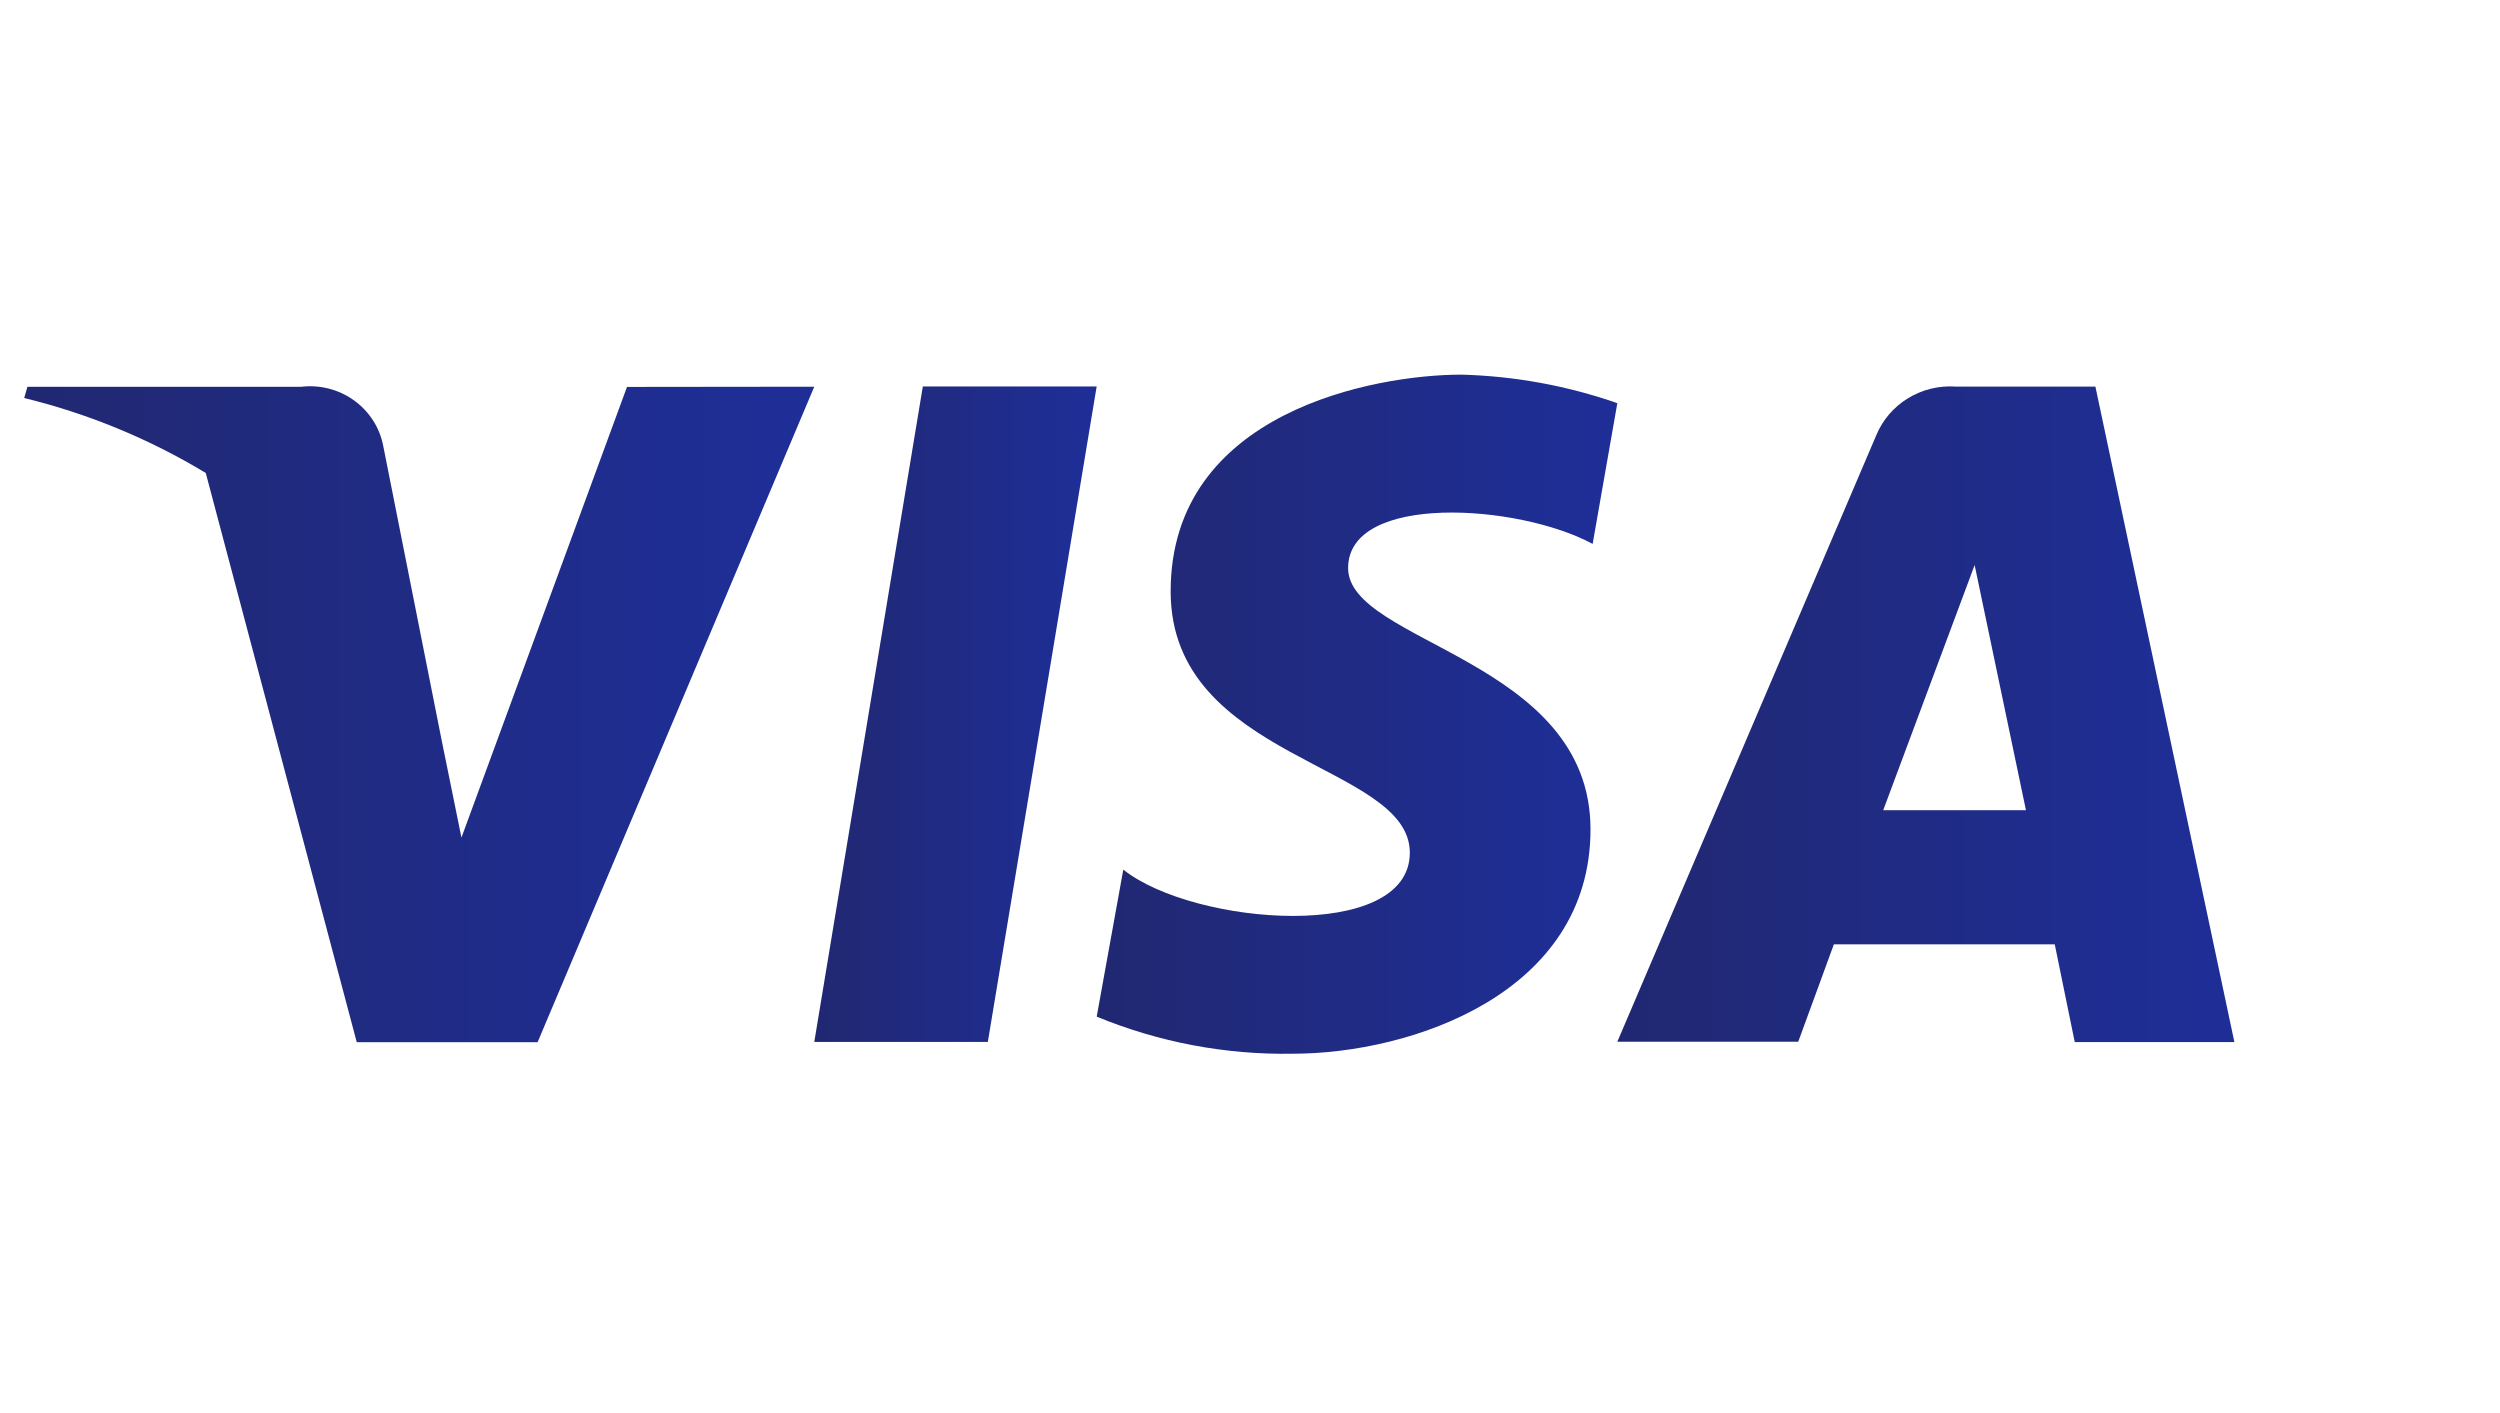 <svg width="69" height="39" viewBox="0 0 69 39" fill="none" xmlns="http://www.w3.org/2000/svg">
<g clip-path="url(#clip0_3506_142538)">
<path d="M17.305 10.679L12.736 23.117L12.192 20.443L10.577 12.306C10.48 11.802 10.191 11.352 9.769 11.049C9.347 10.746 8.823 10.613 8.304 10.676H0.757L0.668 10.985C2.437 11.418 4.127 12.115 5.679 13.054L9.846 28.764H14.838L22.474 10.673L17.305 10.679Z" fill="url(#paint0_linear_3506_142538)"/>
<path d="M27.264 28.758H22.474L25.47 10.667H30.268L27.264 28.758Z" fill="url(#paint1_linear_3506_142538)"/>
<path d="M43.957 15.012L44.638 11.128C43.255 10.645 41.803 10.379 40.336 10.34C37.96 10.34 32.31 11.356 32.31 16.322C32.31 20.998 38.911 21.056 38.911 23.535C38.911 26.013 32.962 25.554 31.003 24.002L30.269 28.059C31.979 28.765 33.82 29.114 35.675 29.083C38.947 29.083 43.898 27.418 43.898 22.891C43.898 18.191 37.208 17.753 37.208 15.678C37.208 13.604 41.904 13.901 43.957 15.012Z" fill="url(#paint2_linear_3506_142538)"/>
<path d="M57.263 28.761H61.669L57.833 10.67H53.983C53.518 10.637 53.055 10.75 52.66 10.992C52.264 11.234 51.958 11.593 51.783 12.018L44.638 28.752H49.631L50.615 26.063H56.711L57.263 28.761ZM51.977 22.361L54.5 15.595L55.916 22.361H51.977Z" fill="url(#paint3_linear_3506_142538)"/>
</g>
<defs>
<linearGradient id="paint0_linear_3506_142538" x1="21.082" y1="28.425" x2="-9.146" y2="28.425" gradientUnits="userSpaceOnUse">
<stop stop-color="#1E2E96"/>
<stop offset="1" stop-color="#232560"/>
</linearGradient>
<linearGradient id="paint1_linear_3506_142538" x1="29.771" y1="28.419" x2="18.966" y2="28.419" gradientUnits="userSpaceOnUse">
<stop stop-color="#1E2E96"/>
<stop offset="1" stop-color="#232560"/>
</linearGradient>
<linearGradient id="paint2_linear_3506_142538" x1="43.721" y1="28.734" x2="23.801" y2="28.734" gradientUnits="userSpaceOnUse">
<stop stop-color="#1E2E96"/>
<stop offset="1" stop-color="#232560"/>
</linearGradient>
<linearGradient id="paint3_linear_3506_142538" x1="60.582" y1="28.422" x2="36.973" y2="28.422" gradientUnits="userSpaceOnUse">
<stop stop-color="#1E2E96"/>
<stop offset="1" stop-color="#232560"/>
</linearGradient>
<clipPath id="clip0_3506_142538">
<rect width="68" height="38" fill="white" transform="translate(0.668 0.668)"/>
</clipPath>
</defs>
</svg>
